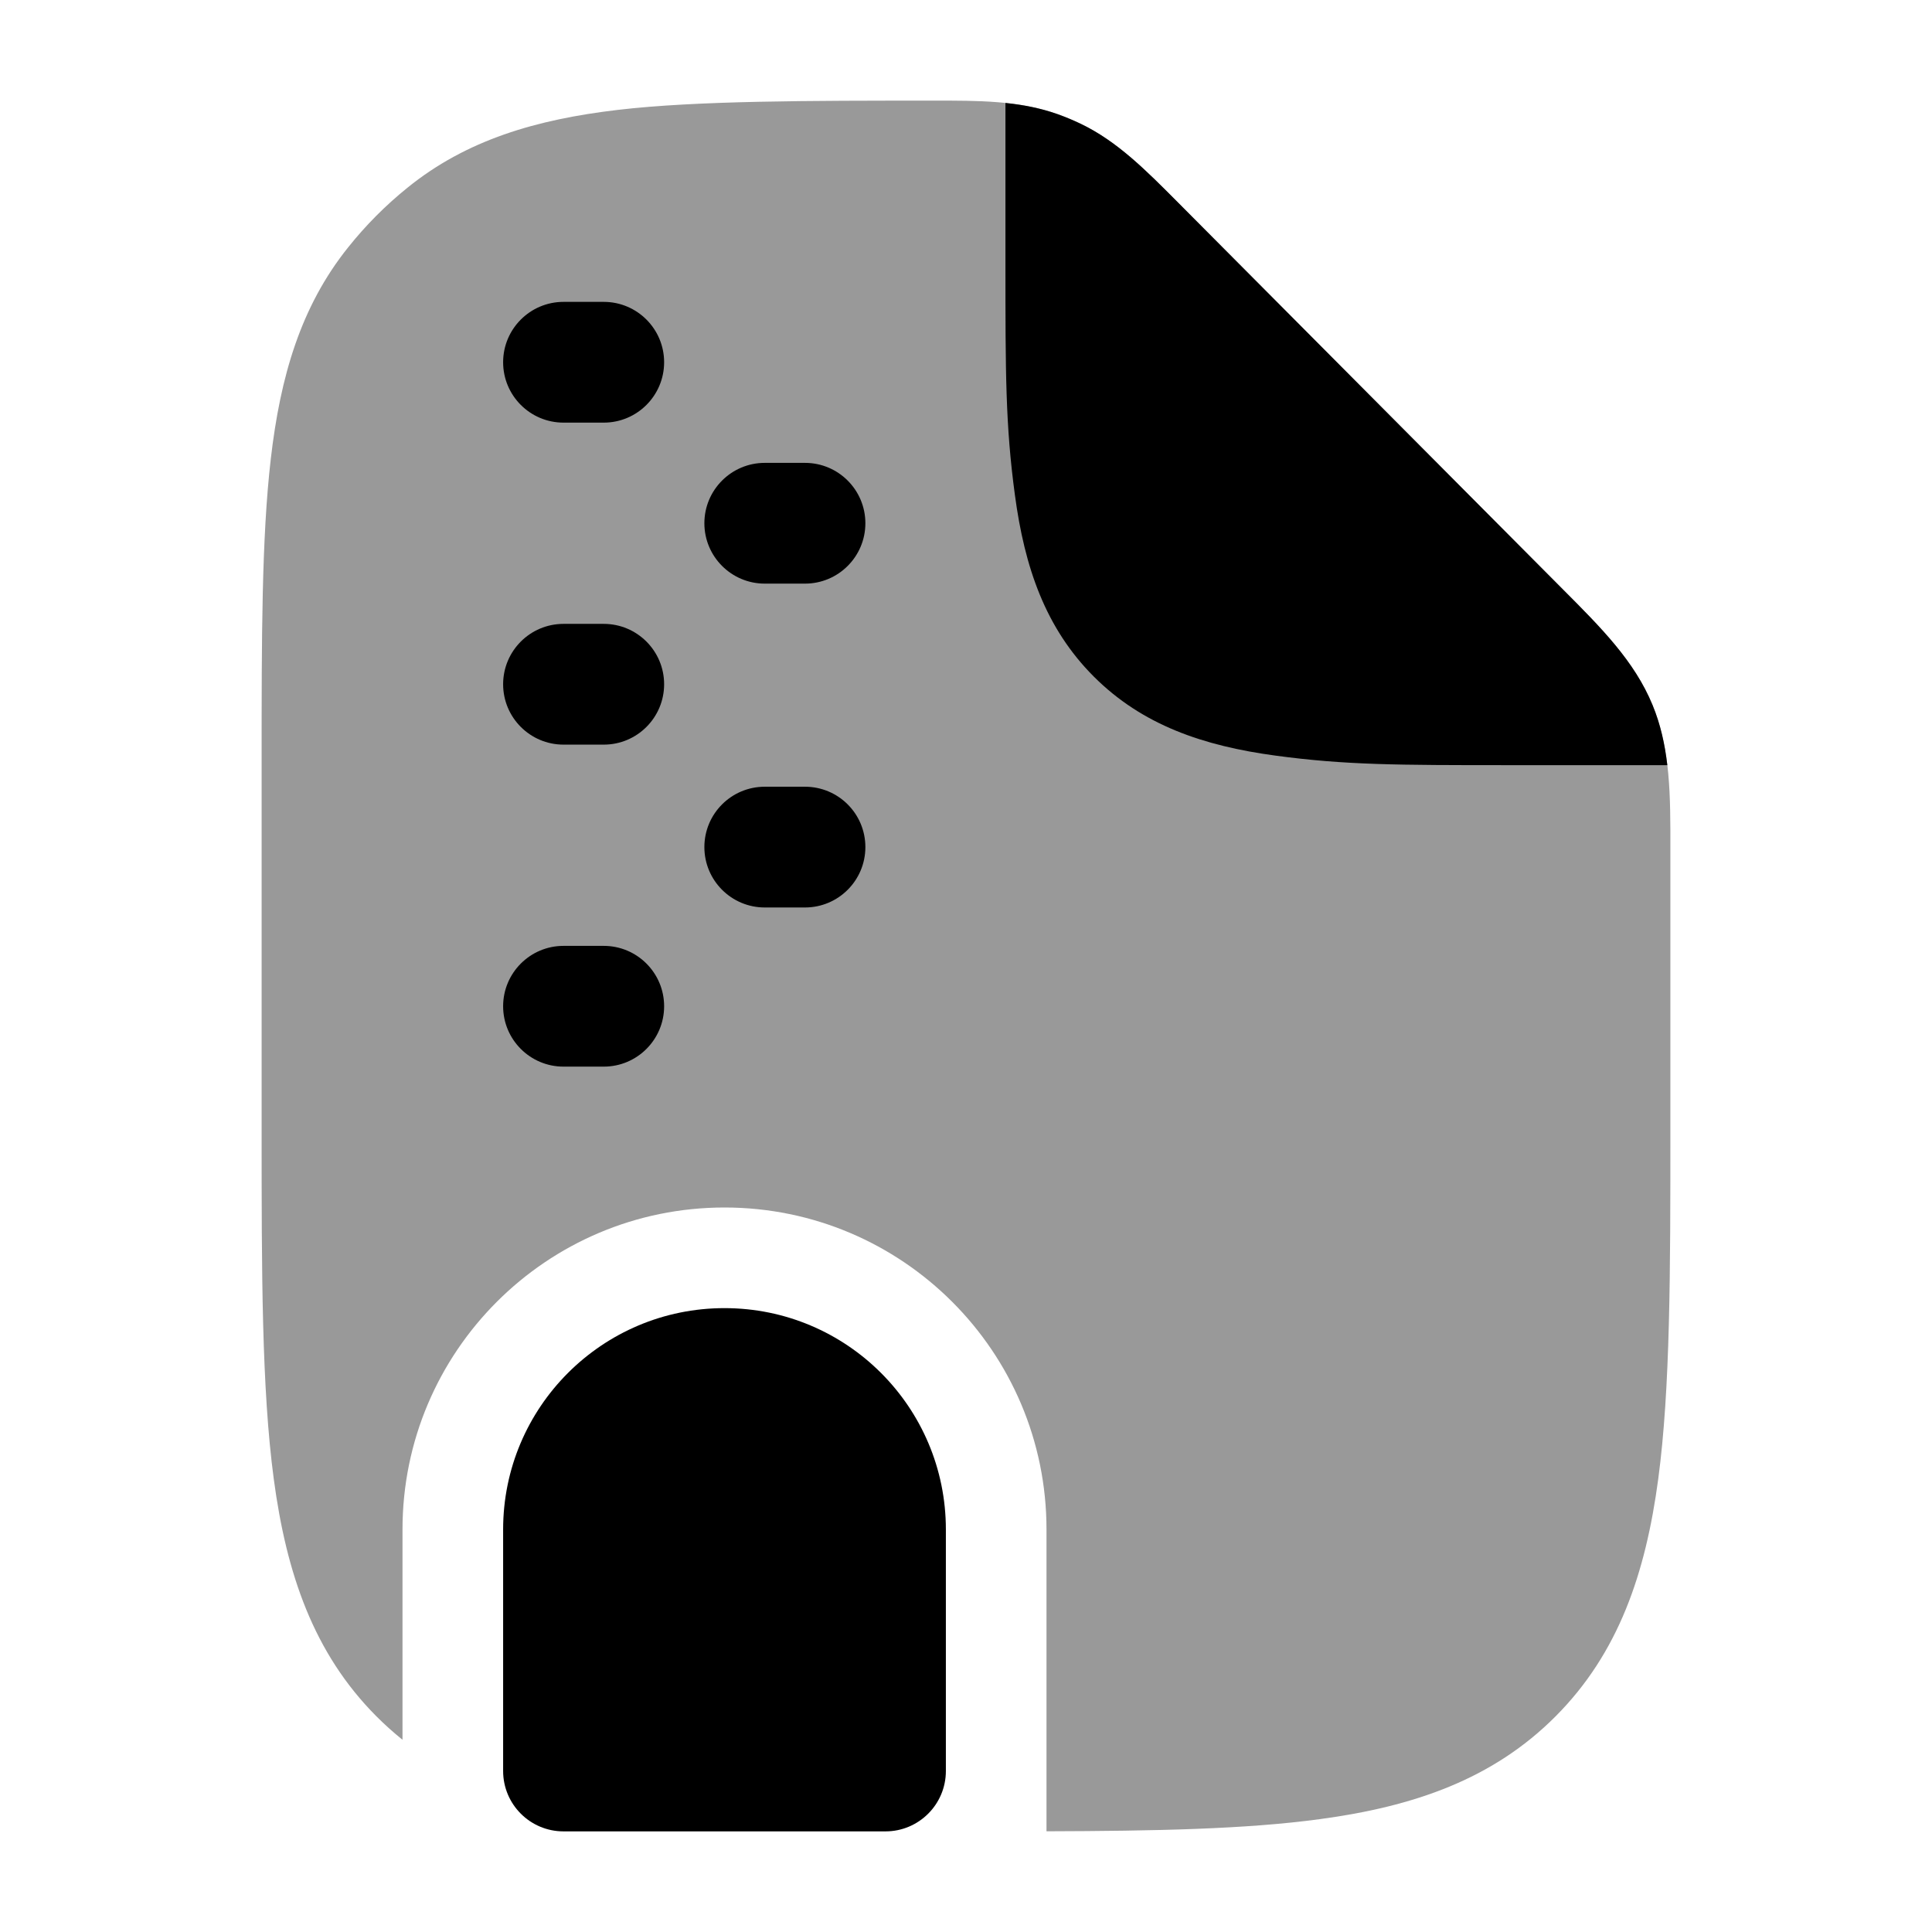 <svg width="24" height="24" viewBox="0 0 24 24" xmlns="http://www.w3.org/2000/svg">
<path opacity="0.4" d="M11.587 1.25C12.157 1.249 12.662 1.249 13.137 1.417C13.235 1.452 13.331 1.492 13.425 1.537C13.88 1.756 14.236 2.115 14.639 2.521L19.422 7.328C19.889 7.797 20.304 8.212 20.528 8.756C20.752 9.3 20.751 9.888 20.75 10.552L20.75 14.026C20.75 15.808 20.75 17.244 20.599 18.374C20.442 19.547 20.106 20.535 19.326 21.319C18.546 22.103 17.563 22.441 16.396 22.598C15.476 22.723 14.351 22.745 13 22.749V19C13 16.791 11.209 15 9 15C6.791 15 5 16.791 5 19V21.612C4.888 21.522 4.779 21.424 4.674 21.319C3.894 20.535 3.558 19.547 3.401 18.374C3.25 17.244 3.25 15.808 3.25 14.026V14.026V9.453V9.453C3.25 7.919 3.25 6.682 3.364 5.699C3.482 4.681 3.734 3.808 4.327 3.07C4.544 2.798 4.79 2.551 5.06 2.333C5.795 1.737 6.663 1.484 7.675 1.365C8.654 1.25 10.062 1.25 11.587 1.25Z" fill="currentColor"/>
<path d="M19.422 7.329L19.422 7.329L14.639 2.521C14.236 2.116 13.88 1.756 13.425 1.538C13.331 1.493 13.235 1.453 13.137 1.418C12.928 1.344 12.714 1.302 12.49 1.279V3.262V3.271C12.49 4.633 12.49 5.28 12.607 6.145C12.727 7.046 12.986 7.803 13.588 8.405C14.19 9.007 14.948 9.266 15.848 9.387C16.715 9.504 17.364 9.505 18.731 9.505H20.712C20.682 9.245 20.627 8.996 20.528 8.757C20.304 8.213 19.889 7.797 19.422 7.329Z" fill="currentColor"/>
<path fill-rule="evenodd" clip-rule="evenodd" d="M6.25 4.5C6.25 4.086 6.586 3.75 7 3.75H7.5C7.914 3.75 8.25 4.086 8.25 4.5C8.25 4.914 7.914 5.25 7.5 5.25H7C6.586 5.25 6.25 4.914 6.25 4.5ZM8.75 6.5C8.75 6.086 9.086 5.75 9.5 5.75H10C10.414 5.75 10.75 6.086 10.75 6.5C10.75 6.914 10.414 7.25 10 7.25H9.5C9.086 7.25 8.75 6.914 8.75 6.5ZM6.25 8.5C6.25 8.086 6.586 7.75 7 7.75H7.5C7.914 7.75 8.25 8.086 8.25 8.5C8.25 8.914 7.914 9.25 7.5 9.25H7C6.586 9.25 6.25 8.914 6.25 8.5ZM8.75 10.523C8.75 10.108 9.086 9.773 9.5 9.773H10C10.414 9.773 10.75 10.108 10.75 10.523C10.75 10.937 10.414 11.273 10 11.273H9.5C9.086 11.273 8.75 10.937 8.75 10.523ZM6.25 12.5C6.25 12.086 6.586 11.75 7 11.75H7.5C7.914 11.75 8.25 12.086 8.25 12.5C8.25 12.914 7.914 13.25 7.5 13.25H7C6.586 13.25 6.25 12.914 6.25 12.5Z" fill="currentColor"/>
<path d="M6.25 19C6.25 17.481 7.481 16.25 9 16.25C10.519 16.25 11.75 17.481 11.75 19V22C11.75 22.414 11.414 22.75 11 22.75H7C6.586 22.75 6.25 22.414 6.25 22V19Z" fill="currentColor"/>
</svg>

